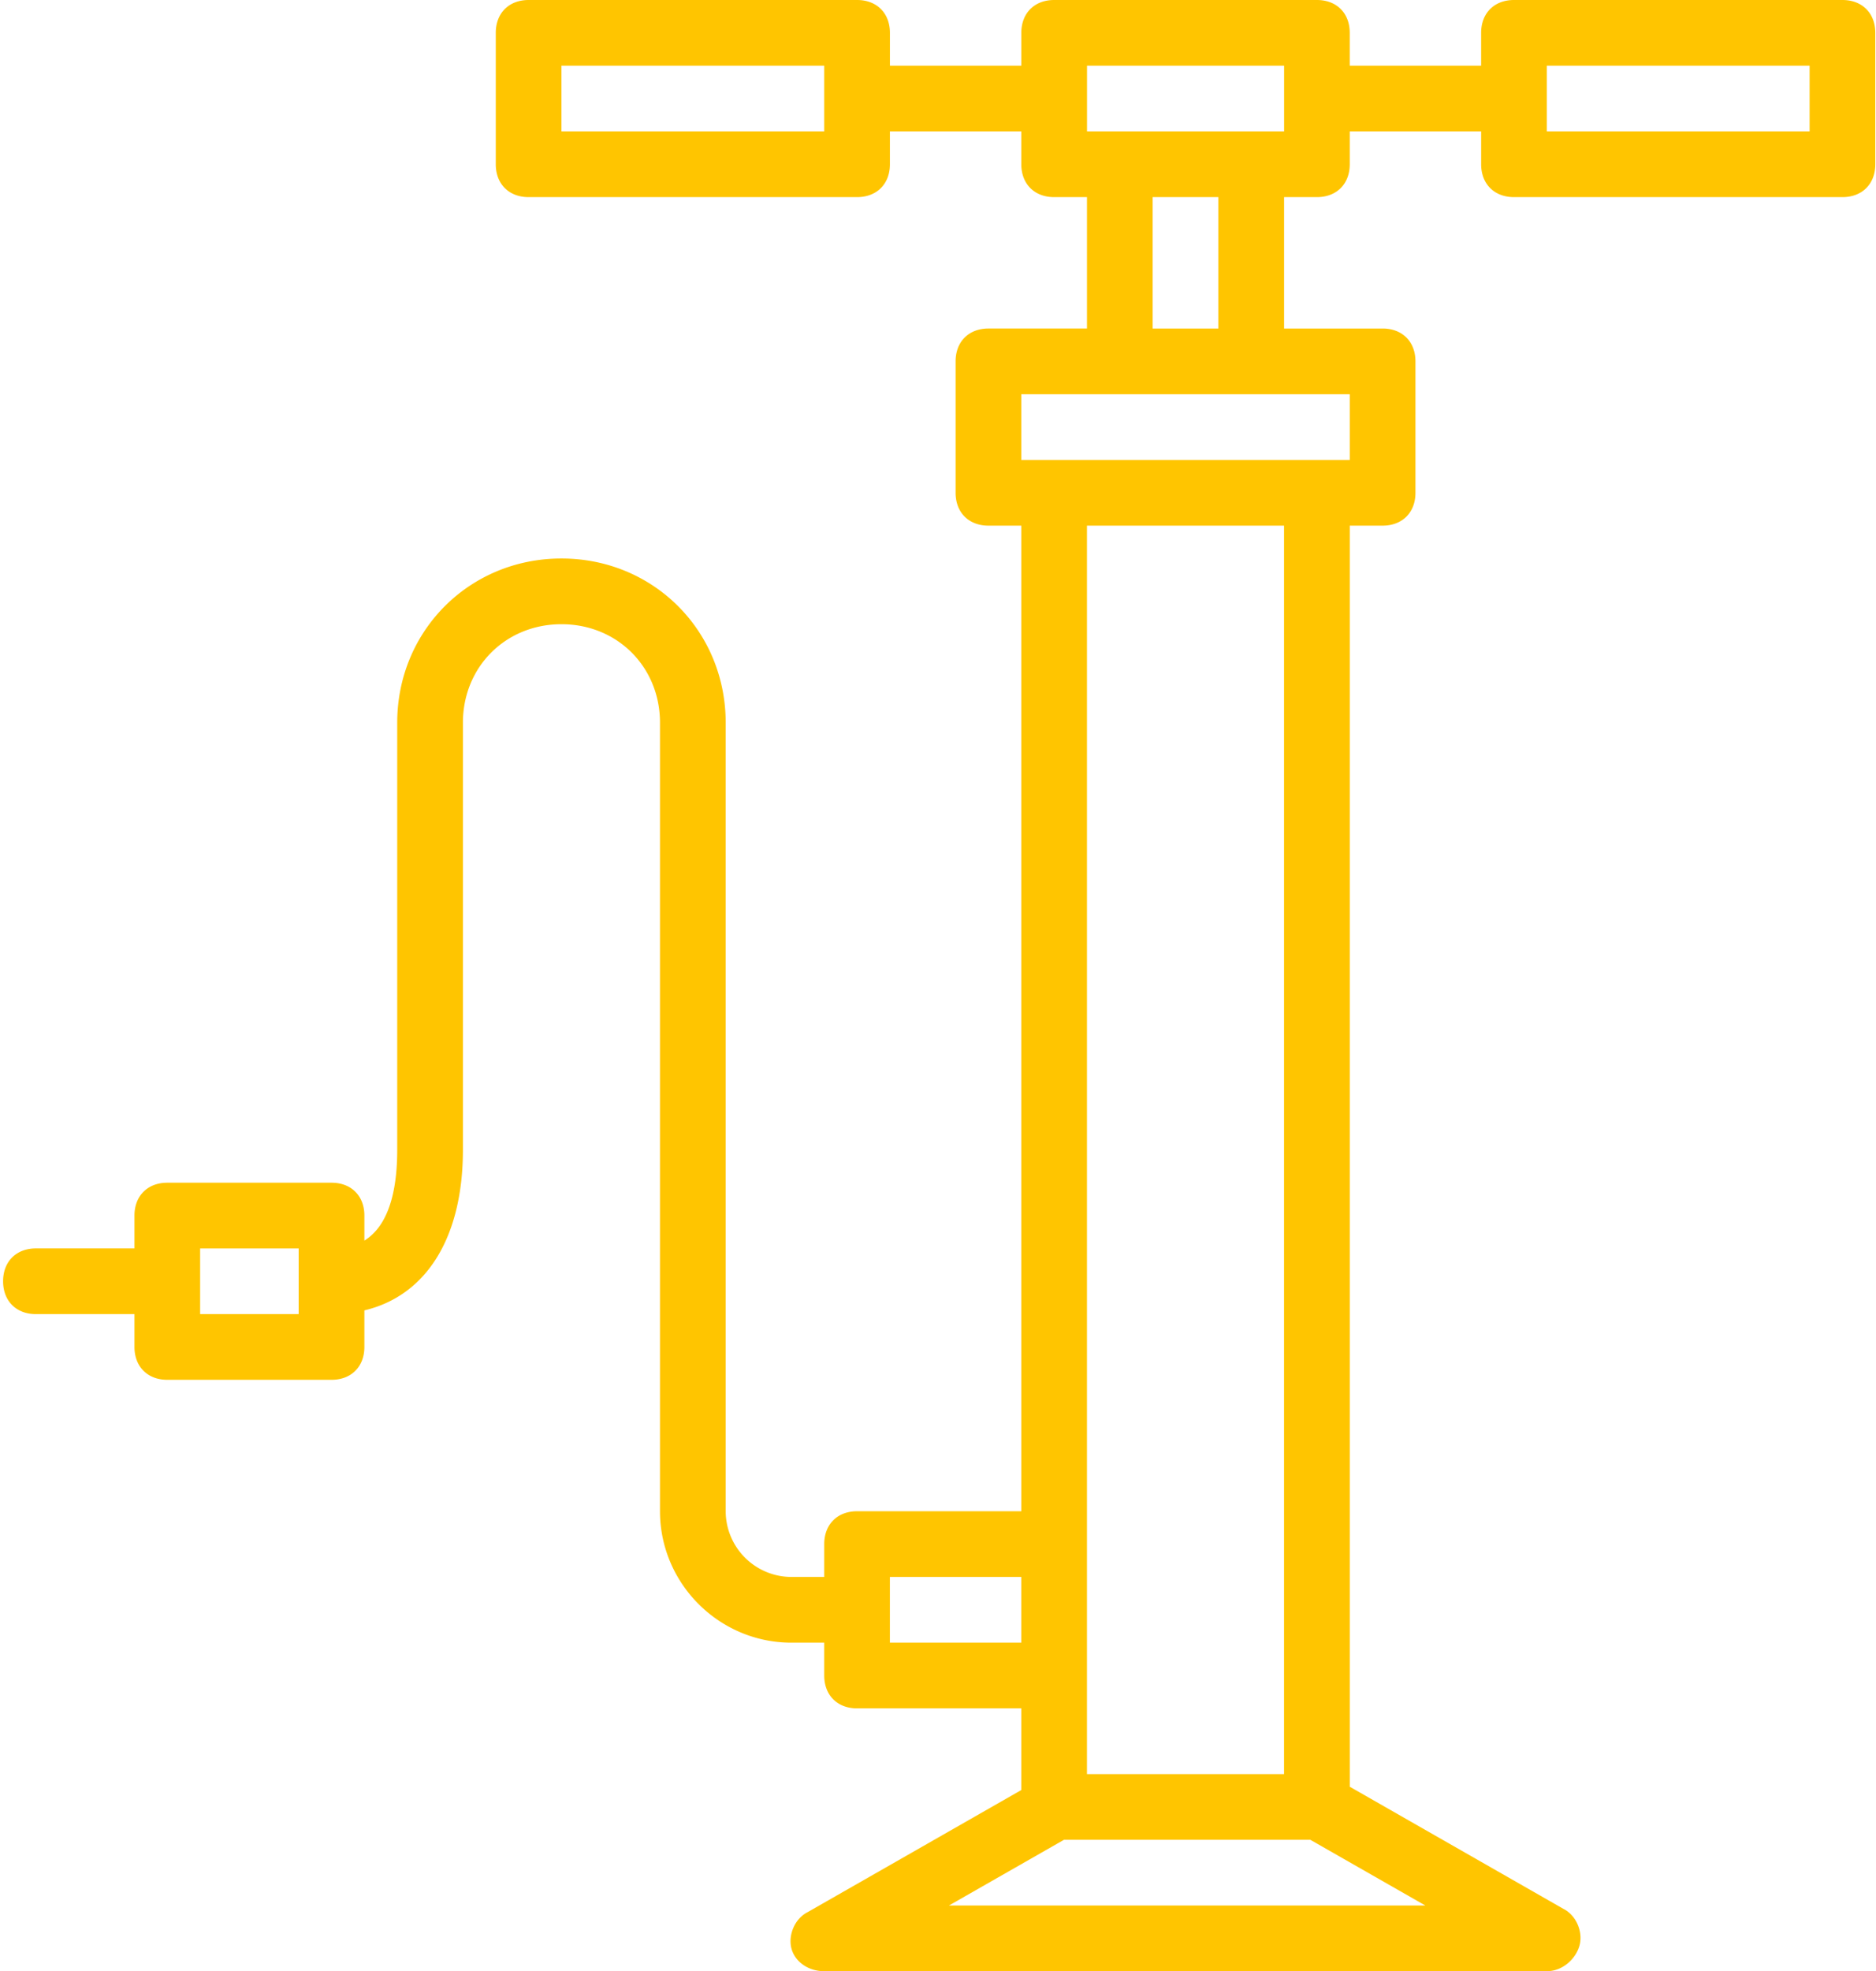 <svg xmlns="http://www.w3.org/2000/svg" width="99" height="104" viewBox="0 0 99 104">
    <path fill="#FFC500" fill-rule="nonzero" d="M97.23 0H79.895c-1.04 0-1.733.693-1.733 1.733v1.734h-6.934V1.733C71.23.693 70.536 0 69.496 0H55.63c-1.04 0-1.733.693-1.733 1.733v1.734h-6.934V1.733C46.962.693 46.27 0 45.23 0H27.896c-1.04 0-1.733.693-1.733 1.733v6.934c0 1.04.693 1.733 1.733 1.733h17.333c1.04 0 1.733-.693 1.733-1.733V6.933h6.934v1.734c0 1.04.693 1.733 1.733 1.733h1.733v6.933h-5.2c-1.04 0-1.733.693-1.733 1.733V26c0 1.04.693 1.733 1.733 1.733h1.734v52h-8.667c-1.04 0-1.733.694-1.733 1.734V83.2h-1.733a3.477 3.477 0 0 1-3.467-3.467v-41.6c0-4.853-3.813-8.667-8.667-8.667-4.853 0-8.667 3.814-8.667 8.667v22.533c0 2.966-.846 4.24-1.733 4.787v-1.32c0-1.04-.693-1.733-1.733-1.733H8.829c-1.04 0-1.733.693-1.733 1.733v1.733h-5.2c-1.04 0-1.733.693-1.733 1.733s.693 1.734 1.733 1.734h5.2v1.733c0 1.04.693 1.733 1.733 1.733h8.667c1.04 0 1.733-.693 1.733-1.733v-1.93c3.283-.78 5.2-3.858 5.2-8.47V38.133c0-2.946 2.254-5.2 5.2-5.2 2.947 0 5.2 2.254 5.2 5.2v41.6c0 3.814 3.12 6.934 6.934 6.934h1.733V88.4c0 1.04.693 1.733 1.733 1.733h8.667v4.309l-11.267 6.438c-.693.346-1.04 1.213-.867 1.906.174.694.867 1.214 1.734 1.214h38.133c.867 0 1.56-.694 1.733-1.387.173-.694-.173-1.56-.867-1.907L71.23 94.268V27.733h1.733c1.04 0 1.733-.693 1.733-1.733v-6.933c0-1.04-.693-1.734-1.733-1.734h-5.2V10.4h1.733c1.04 0 1.733-.693 1.733-1.733V6.933h6.934v1.734c0 1.04.694 1.733 1.734 1.733h17.333c1.04 0 1.733-.693 1.733-1.733V1.733C98.962.693 98.27 0 97.23 0zM43.495 6.933H29.629V3.467h13.867v3.466zm-27.734 62.4h-5.2v-3.466h5.2v3.466zm31.2 17.334V83.2h6.934v3.467h-6.934zm3.12 13.866l6.067-3.466h13l6.067 3.466H50.083zm17.68-6.933h-10.4V27.733h10.4V93.6zm3.467-69.333H53.896V20.8h17.333v3.467zm-6.933-6.934h-3.467V10.4h3.467v6.933zm3.466-10.4H57.364V3.467h10.4v3.466zm27.734 0H81.629V3.467h13.867v3.466z"/>
</svg>
